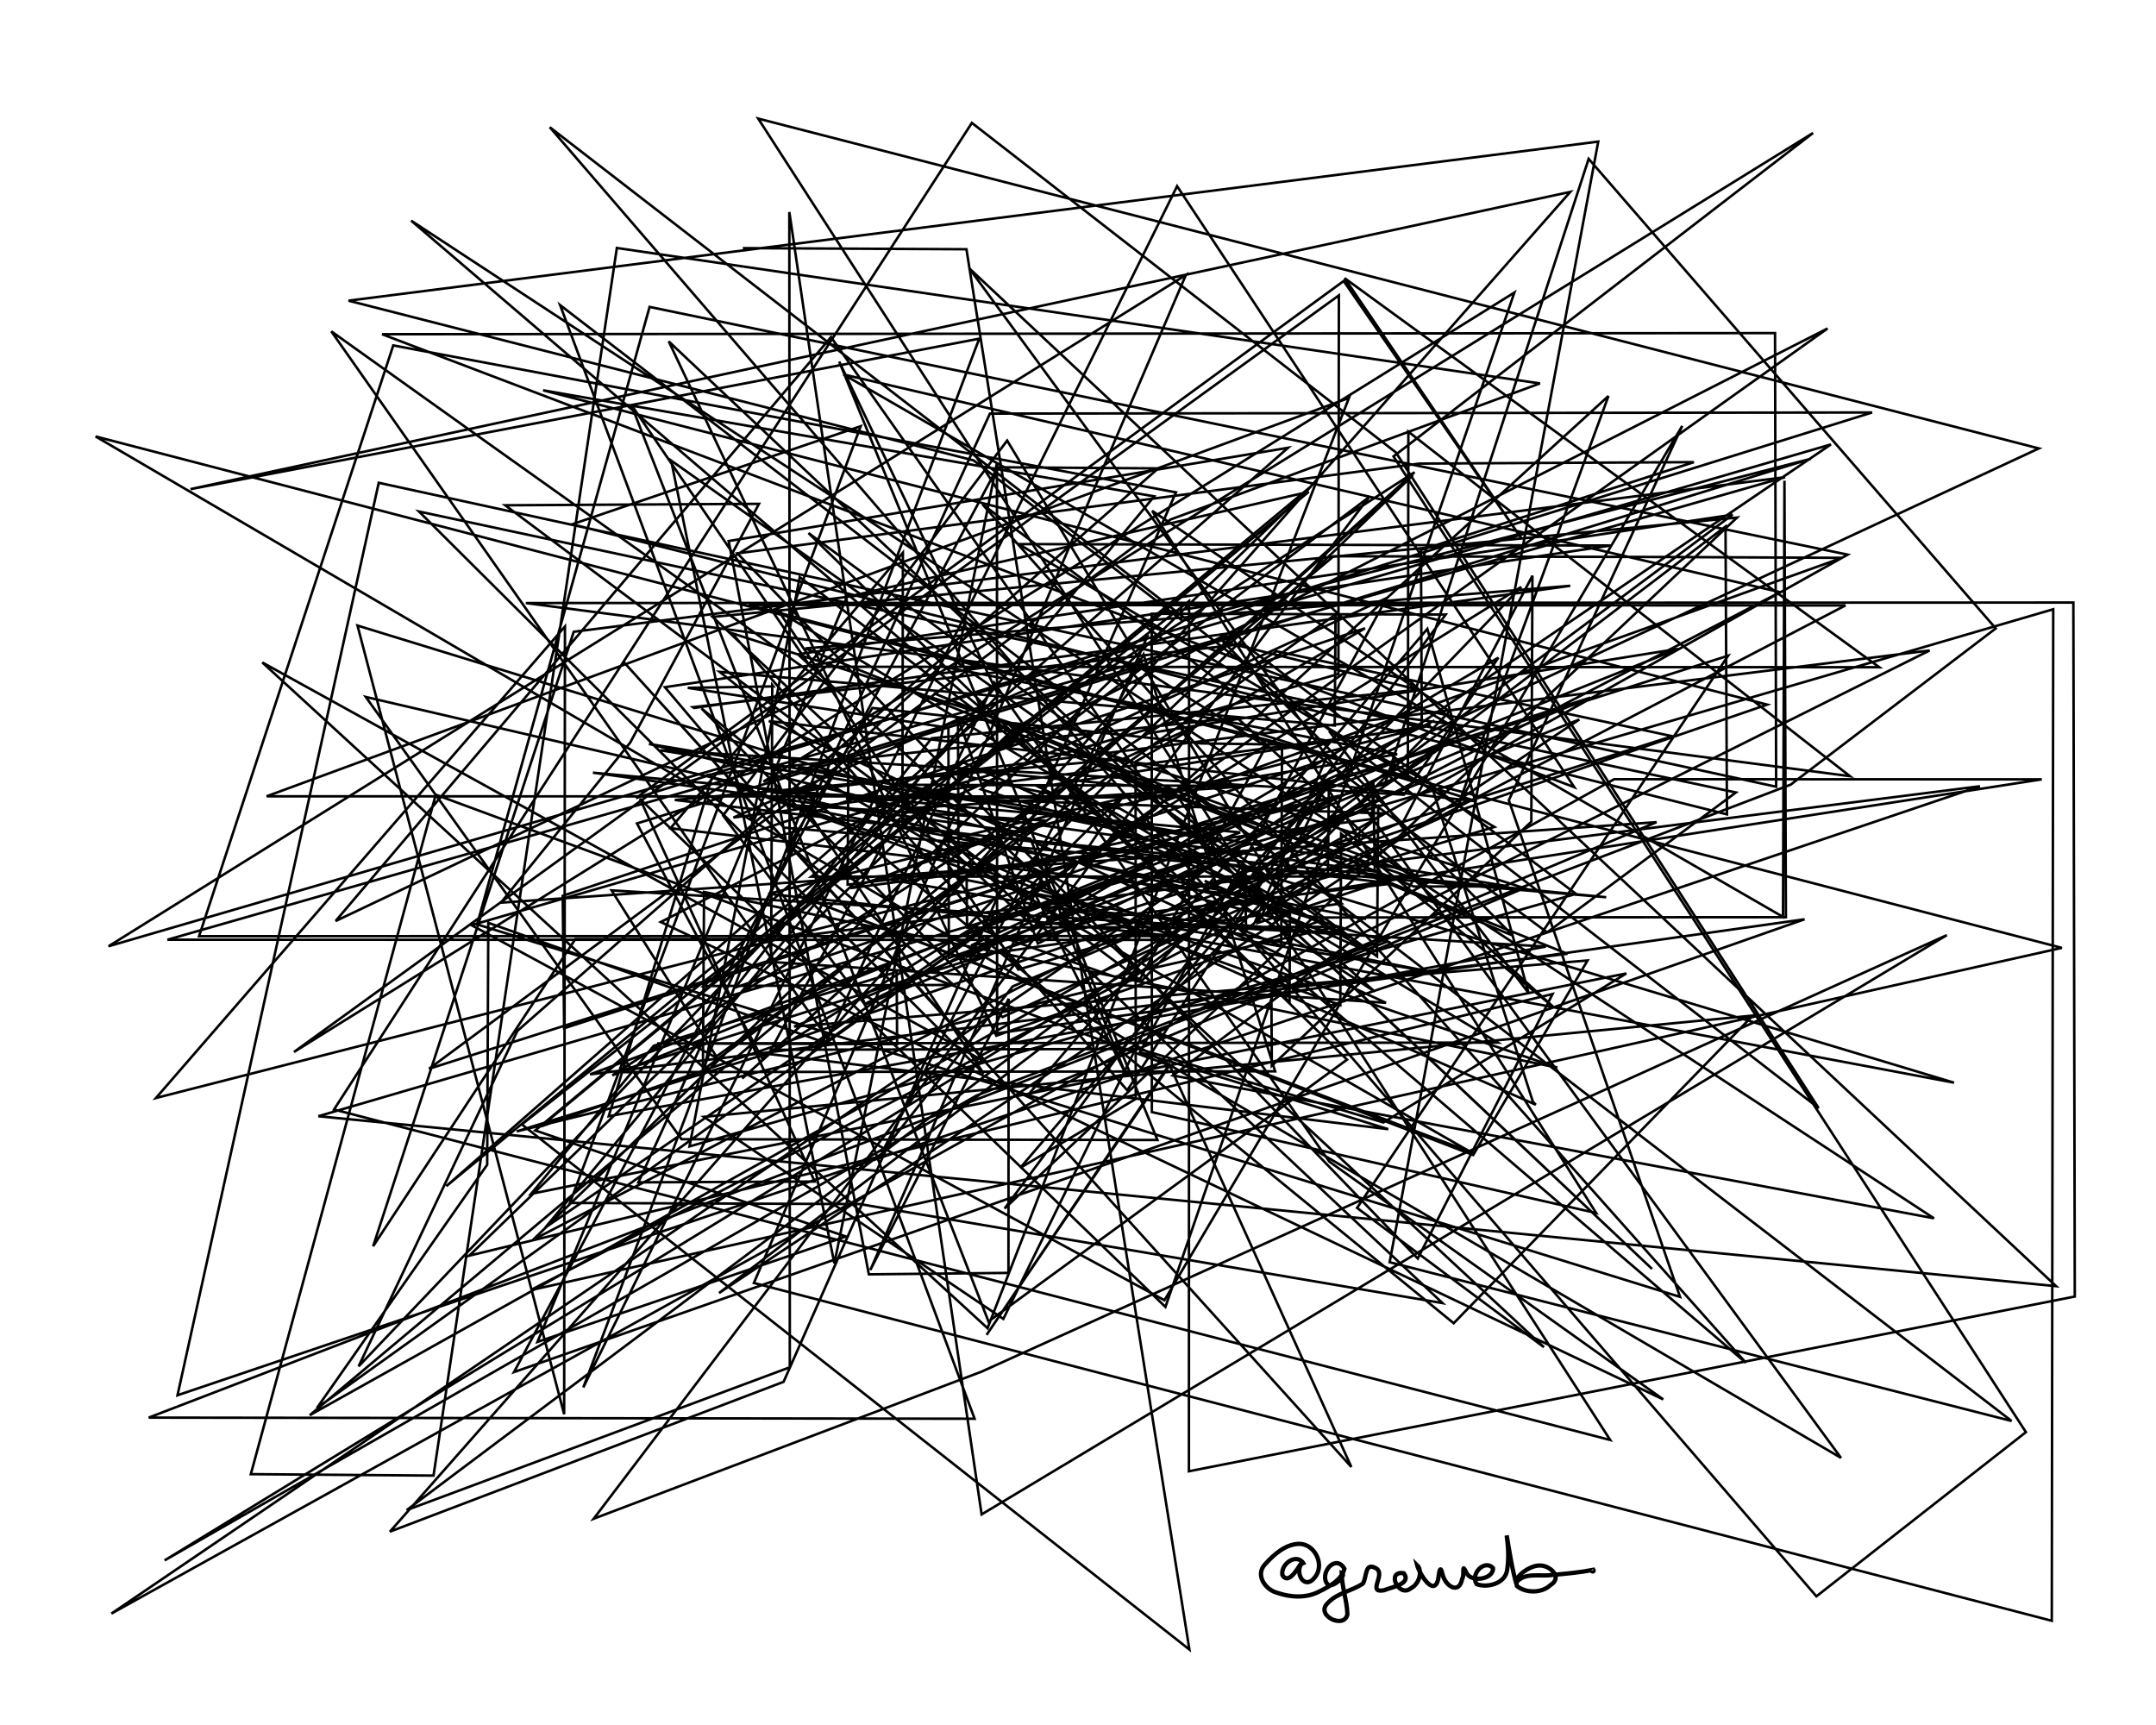 <svg height="240mm" style="background:white" viewBox="0 0 300 240" width="300mm" xmlns="http://www.w3.org/2000/svg" xmlns:inkscape="http://www.inkscape.org/namespaces/inkscape">
<g inkscape:groupmode="layer" inkscape:label="black">
<g inkscape:groupmode="layer" inkscape:label="signature">
<path d="m 15.816,12.893 c -1.445,-3.1 -5.555,-0.357 -5.085,2.322 1.698,2.927 4.504,-3.544 4.409,-2.582 -1.549,2.23 0.741,6.087 3.012,3.258 2.532,-2.824 0.259,-7.833 -3.489,-7.901 -3.217,0.056 -5.886,2.46 -7.931,4.724 -2.355,2.468 0.005,5.887 2.758,6.621 3.22,1.109 6.876,1.308 9.946,-0.366 2.27,-1.124 5.026,-2.62 5.681,-5.2 -2.109,-3.661 -6.038,1.284 -3.842,3.678 1.073,0.9 4.587,-2.27 3.202,-2.735 0.031,3.244 1.227,6.379 1.337,9.603 -0.672,3.549 -7.469,0.321 -4.637,-2.516 2.158,-2.419 5.61,-2.841 8.203,-4.574 0.994,-1.404 0.353,-5.25 3.182,-3.49 2.143,1.435 -2.251,5.753 1.723,5.023 1.661,-0.717 6.495,-1.405 4.601,-3.952 -4.205,-0.681 -1.191,5.865 1.665,3.469 1.93,-0.925 2.778,-4.051 1.424,-5.35 0.479,1.859 3.85,7.526 4.88,3.327 0.212,-1.281 0.405,-3.802 1.012,-1.23 0.586,2.687 3.834,4.919 4.569,1.074 0.653,-1.009 -0.27,-4.027 0.999,-1.357 1.11,2.316 6.32,1.461 6.147,-1.131 -1.984,-2.139 -5.372,1.452 -3.783,3.735 2.577,0.962 6.698,-0.21 7.063,-3.34 0.413,-2.638 0.266,-5.343 -0.112,-7.976 0.674,3.941 1.249,7.938 2.4,11.771 2.106,1.68 5.743,1.65 7.746,-0.236 3.031,-1.854 -0.266,-4.769 -2.718,-4.54 -2.116,0.079 -5.363,2.408 -5.169,3.856 2.083,-2.388 5.558,-1.226 8.307,-1.683 3.182,-0.266 6.465,-0.574 9.545,-1.182 0.242,0.42 -0.278,0.543 -0.431,0.175" fill="none" stroke="black" stroke-width="1" transform="translate(172,210) scale(0.6)"/>
</g>
<path d="M103.367,34.522 L134.478,34.678 L165.5,229.5 L72.611,156.433 L165.456,83.633 L165.433,204.7 L288.7,180.389 L288.5,83.833 L73.167,83.9 L257.411,107.989 L195.967,60.056 L195.9,108.033 L104.167,84.167 L256.789,84.233 L73.833,179.5 L286.9,131.878 L13.3,60.722 L256.167,202.833 L134.856,37.322 L286.1,178.944 L44.3,155.3 L285.7,84.767 L285.5,225.5 L104.9,178.5 L165.011,38.256 L15.1,131.656 L254.767,61.833 L15.5,224.5 L224.611,108.411 L284.1,108.433 L135.122,131.544 L283.7,62.389 L105.5,16.5 L224.056,200.344 L46.478,154.367 L135.233,17.1 L194.233,62.944 L253.056,154.167 L76.5,17.7 L252.744,222.1 L281.9,199.256 L193.9,63.5 L252.278,18.5 L106.233,108.744 L251.967,63.833 L164.544,86.367 L135.478,64.056 L48.5,41.833 L222.389,19.7 L193.367,175.611 L279.9,197.7 L77.944,42.456 L135.611,197.389 L20.7,197.233 L193.033,131.011 L49.744,87.033 L78.5,196.767 L78.611,87.167 L21.7,152.767 L192.7,109.1 L221.056,22.1 L277.7,87.433 L249.167,109.167 L135.856,152.433 L22.9,217.1 L164.1,130.767 L23.3,130.744 L248.389,66.389 L79.833,87.9 L51.922,173.389 L80.056,130.656 L108.1,130.633 L275.5,109.389 L24.7,194.122 L52.7,67.167 L247.144,109.456 L246.989,46.344 L53.167,46.5 L219.056,109.522 L163.789,25.9 L81.167,193.033 L136.256,47.122 L26.5,68.056 L218.5,26.7 L54.256,213.1 L109.033,192.256 L163.633,68.5 L54.722,48.056 L27.7,130.256 L163.567,130.233 L271.9,150.633 L136.478,109.811 L190.5,69.167 L82.611,211.3 L136.544,190.856 L270.9,130.1 L136.589,210.7 L109.833,29.5 L109.9,190.233 L56.589,210.1 L189.967,110.011 L136.7,70.167 L242.944,189.611 L57.211,30.7 L269.1,169.5 L163.211,149.633 L189.567,129.856 L268.5,90.5 L110.567,110.189 L136.878,149.367 L58.3,71.167 L241.544,110.256 L215.278,129.722 L189.1,110.3 L241.078,71.611 L111.033,91.033 L214.833,187.433 L188.833,168.056 L240.456,91.233 L59.7,148.7 L162.878,72.278 L214.278,53.344 L85.833,34.5 L60.322,205.3 L34.9,205.1 L60.633,110.567 L162.744,148.233 L137.278,185.722 L162.7,148.1 L188.033,204.1 L86.722,92.033 L137.367,147.9 L36.5,92.167 L137.411,184.789 L187.7,55.367 L37.1,110.789 L162.522,110.811 L112.5,74.167 L187.433,147.433 L137.544,183.856 L87.833,56.3 L112.767,92.767 L261.5,92.833 L187.1,38.7 L211.722,74.944 L186.967,39.1 L88.5,111.033 L260.5,57.389 L137.744,57.544 L88.833,164.5 L113.367,164.389 L89.056,111.144 L162.167,181.833 L210.722,40.7 L40.9,146.367 L186.3,41.1 L186.233,93.767 L65.611,128.722 L162.033,180.9 L234.078,59.256 L209.944,111.344 L233.767,180.433 L66.389,128.611 L90.389,42.7 L257.1,77.167 L43.1,196.9 L185.567,77.389 L232.833,77.5 L256.3,77.611 L161.789,111.544 L44.1,195.9 L67.789,162.056 L67.944,128.389 L114.9,145.1 L138.322,94.967 L184.967,161.611 L231.433,194.7 L91.944,128.278 L254.3,45.7 L115.3,144.7 L46.1,46.1 L69.344,62.678 L115.5,95.5 L46.7,128.144 L115.633,46.9 L161.433,111.9 L229.878,176.544 L93.056,47.5 L138.633,144.1 L184.033,128.011 L93.389,64.078 L116.1,175.767 L138.722,64.389 L138.744,143.767 L251.1,127.9 L71.522,190.9 L138.811,65.011 L161.167,65.167 L71.989,143.433 L49.9,190.1 L138.9,96.7 L116.767,50.3 L161.056,158.611 L94.833,158.5 L50.9,96.967 L182.967,127.656 L204.833,127.633 L248.5,127.611 L248.3,66.878 L248.1,127.567 L117.367,52.1 L247.7,82.389 L74.167,172.5 L182.433,67.656 L74.478,157.278 L117.7,172.033 L74.789,186.7 L117.833,83.056 L182.1,68.433 L75.256,156.722 L245.9,98.033 L75.567,54.3 L160.611,69.056 L75.878,170.789 L160.567,112.767 L223.811,55.1 L202.611,112.811 L139.5,141.5 L97.611,98.567 L202.278,184.1 L243.9,141.3 L97.944,155.389 L139.611,183.5 L160.367,141.1 L201.722,98.967 L160.322,71.078 L222.1,168.767 L160.278,154.722 L160.256,85.389 L201.167,85.5 L139.789,168.144 L241.7,72.011 L99.167,85.833 L200.722,181.3 L119.633,167.522 L79.3,167.367 L119.767,59.3 L79.611,72.944 L240.3,113.3 L240.1,73.256 L100.056,179.9 L219.767,100.1 L120.167,139.833 L199.611,100.233 L120.3,139.7 L100.611,113.456 L140.144,61.3 L179.5,126.5 L179.433,139.433 L140.211,100.633 L62.1,165.033 L179.233,62.3 L101.389,75.278 L120.9,177.3 L140.322,177.1 L140.344,138.967 L121.1,176.7 L159.611,88.611 L102.056,113.744 L197.833,101.3 L197.722,76.522 L235.7,64.3 L197.5,64.5 L102.611,76.989 L197.278,175.1 L216.033,138.3 L65.3,174.7 L140.611,101.833 L196.833,65.7 L103.278,150.056 L196.611,66.1 L159.3,102.1 L233.5,90.278 L85.211,149.611 L85.367,149.5 L177.633,90.611 L232.7,102.433 L85.833,149.167 L177.433,149.056 L159.122,91.056 L122.7,160.367 L140.922,137.233 L195.278,114.278 L213.233,80.1 L213.078,114.322 L176.967,148.278 L176.9,136.9 L230.5,114.389 L69.7,125.589 L87.7,103.3 L105.611,70.1 L70.3,70.3 L158.833,136.5 L211.678,81.656 L106.056,147.278 L88.633,114.567 L158.744,92.944 L176.167,103.833 L158.7,136.1 L71.9,157.411 L106.722,146.611 L193.167,157.1 L158.611,146.389 L192.944,83.211 L124.3,114.767 L107.278,146.056 L158.522,145.944 L192.5,156.167 L226.3,135.433 L73.9,166.1 L90.967,145.5 L124.767,135.233 L124.833,145.278 L91.433,145.167 L208.411,145.056 L108.389,85.078 L141.7,134.9 L207.944,115.056 L141.744,75.7 L224.1,75.9 L92.522,95.611 L109.056,115.144 L223.5,124.833 L125.567,115.189 L125.633,76.9 L93.3,115.233 L174.233,124.744 L141.944,162.5 L158.033,152.9 L158.011,105.967 L189.944,87.411 L78.3,124.633 L78.5,143.056 L221.3,97.056 L110.5,142.833 L220.9,133.633 L204.989,160.7 L110.833,124.5 L204.678,160.3 L111.056,106.633 L157.767,115.567 L111.278,80.3 L95.944,159.5 L219.3,124.367 L173.033,89.589 L96.411,98.389 L96.567,98.5 L218.5,81.5 L112.056,90.211 L218.1,132.7 L82.1,149.478 L172.567,115.811 L82.5,107.5 L142.522,115.856 L97.811,148.856 L97.967,124.1 L216.7,148.544 L98.278,107.833 L172.1,99.833 L216.1,140.056 L186.611,116.011 L186.5,139.833 L99.056,108.167 L84.7,155.3 L215.1,131.7 L85.1,123.878 L99.678,146.989 L185.833,85.5 L185.722,100.944 L100.144,93.478 L128.7,116.233 L213.7,153.7 L213.5,153.5 L213.3,153.3 L199.078,108.967 L184.944,101.722 L212.7,138.167 L198.611,87.5 L143.078,152.3 L212.1,123.567 L101.856,88.1 L156.856,151.7 L184.167,109.5 L102.322,137.389 L129.633,102.722 L197.367,95.967 L170.233,89.3 L210.5,130.167 L129.9,96.433 L196.744,123.344 L209.9,123.322 L90.3,103.5 L143.389,116.722 L156.589,149.3 L143.433,123.233 L156.544,110.367 L143.478,129.567 L208.5,91.5 L195.344,110.567 L91.9,104.389 L169.3,116.9 L117.944,123.078 L118.056,104.722 L130.9,92.7 L194.411,104.944 L156.322,111.033 L131.1,117.033 L143.722,128.833 L193.789,122.922 L93.9,111.3 L156.211,105.611 L168.567,100.011 L205.5,111.5 L106.989,100.322 L192.856,139.522 L107.3,133.833 L107.456,95.3 L107.611,95.5 L95.7,95.7 L131.967,101.256 L132.033,133.278 L191.767,112.1 L191.611,133.056 L155.922,107.056 L191.3,137.967 L167.633,122.544 L190.989,132.611 L155.833,112.5 L132.567,107.611 L97.9,137.189 L132.7,137.033 L109.789,117.589 L121.389,98.5 L167.1,103.433 L178.389,103.589 L178.278,131.611 L166.9,126.9 L200.5,104.056 L144.411,131.278 L133.3,99.9 L133.367,122.211 L199.7,135.322 L122.5,122.167 L133.567,117.856 L199.1,100.9 L144.567,109.5 L187.878,130.389 L155.389,122.056 L144.633,126.1 L187.411,130.056 L134.033,106.078 L112.9,121.967 L197.5,121.944 L165.767,110.389 L186.633,125.7 L134.367,133.144 L186.322,110.722 L134.5,121.833 L134.567,129.056 L185.856,128.944 L155.1,135.9 L134.767,128.722 L155.056,107.944 L195.3,121.7 L175.056,128.389 L184.922,108.411 L184.767,121.633 L174.722,128.056 L184.456,105.7 L154.9,115.3 L125.611,109.189 L174.278,109.344 L125.833,112.5 L164.433,130.344 L106.9,124.367 L164.3,109.967 L135.767,107.3 L107.5,110.278 L192.3,113.167 L173.389,129.411 L173.278,123.967 L163.9,110.9 L117.722,111.056 L191.3,121.256 L191.1,108.9 L190.9,113.944 L118.344,123.567 L145.5,114.167 L109.7,111.989 L190.1,127.856" fill="none" stroke="black" stroke-width="0.35" style="mix-blend-mode: multiply;"/>
</g>
</svg>
